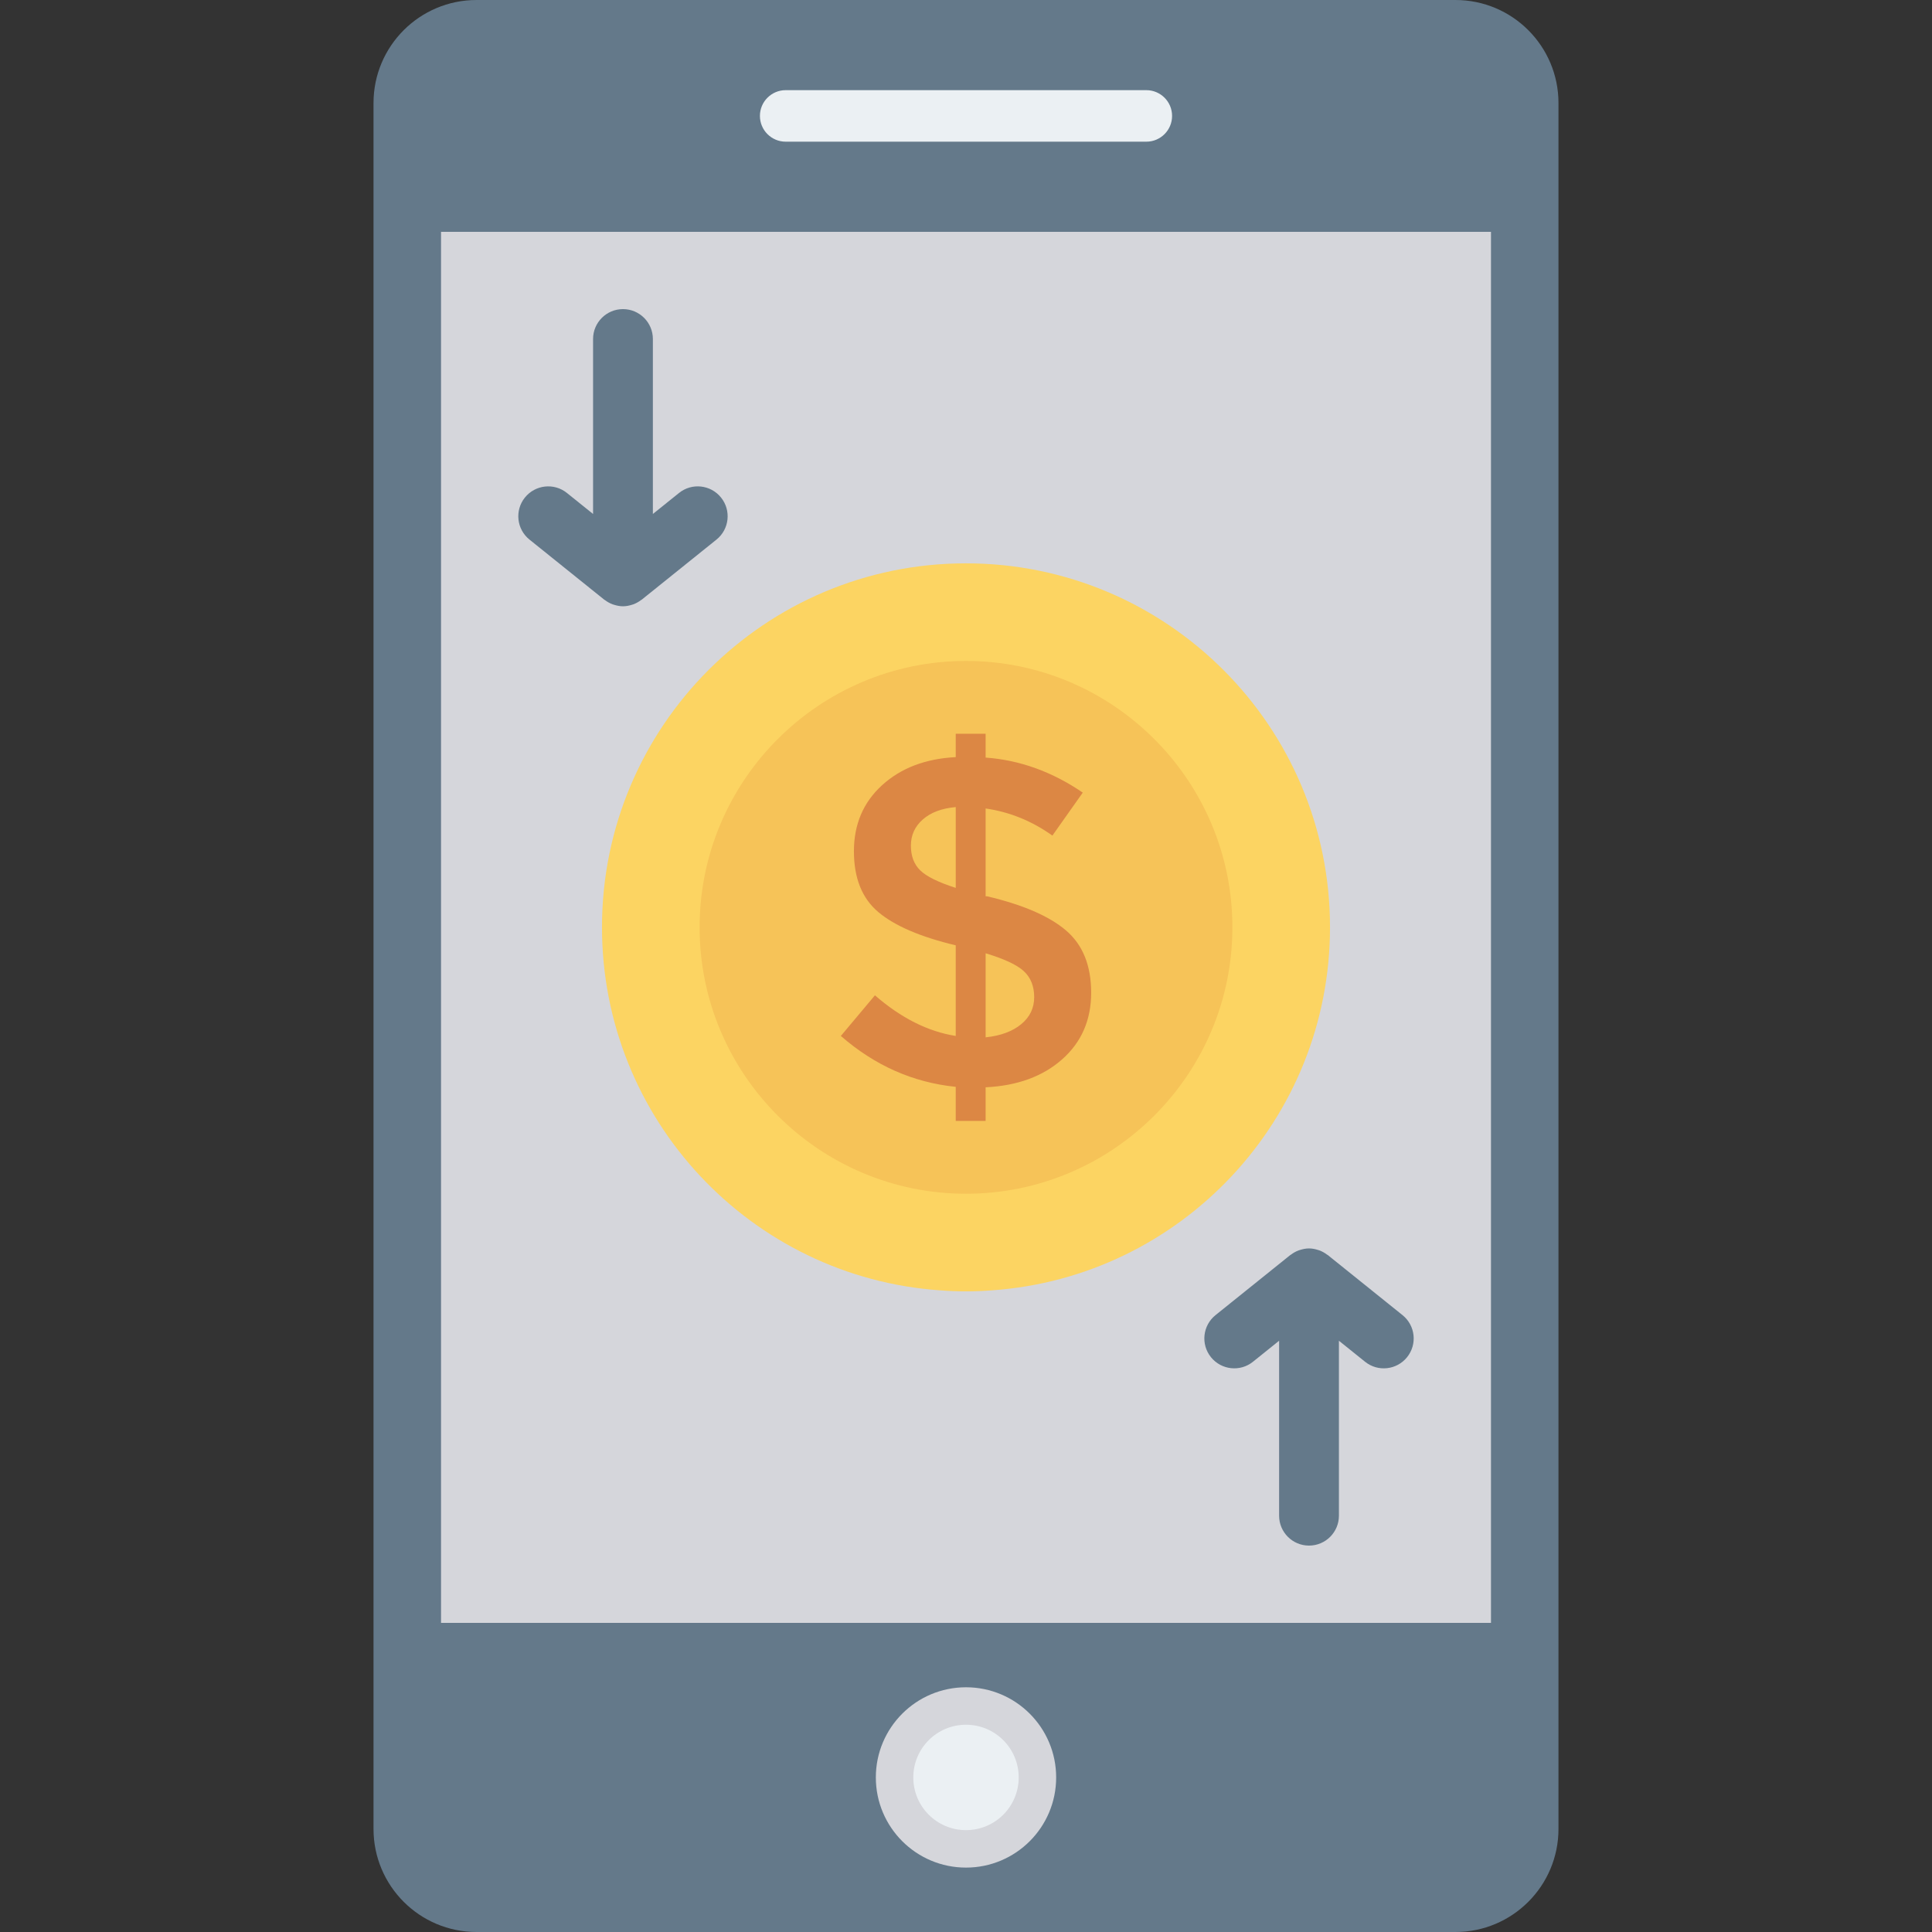 <?xml version="1.0" encoding="iso-8859-1"?>
<!-- Generator: Adobe Illustrator 19.0.0, SVG Export Plug-In . SVG Version: 6.00 Build 0)  -->
<svg version="1.1" id="Capa_1" xmlns="http://www.w3.org/2000/svg" xmlns:xlink="http://www.w3.org/1999/xlink" x="0px" y="0px"
	 viewBox="0 0 468.293 468.293" style="enable-background:new 0 0 468.293 468.293;" xml:space="preserve">
<rect x="0" y="0" width="468.293" height="468.293" fill="#333333" stroke="none"/>
<path style="fill:#64798A;" d="M352.78,0H115.512c-13.793,0-24.976,11.182-24.976,24.976v43.707v324.683v49.951
	c0,13.794,11.182,24.976,24.976,24.976H352.78c13.793,0,24.976-11.182,24.976-24.976v-49.951V68.683V24.976
	C377.756,11.182,366.574,0,352.78,0z"/>
<g>
	<rect x="106.902" y="56.195" style="fill:#D5D6DB;" width="254.495" height="337.171"/>
	<circle style="fill:#D5D6DB;" cx="234.146" cy="430.829" r="21.854"/>
</g>
<g>
	<circle style="fill:#EBF0F3;" cx="234.146" cy="430.829" r="12.775"/>
	<path style="fill:#EBF0F3;" d="M277.854,34.341h-87.415c-3.448,0-6.244-2.795-6.244-6.244v0c0-3.448,2.796-6.244,6.244-6.244
		h87.415c3.448,0,6.244,2.795,6.244,6.244v0C284.098,31.546,281.302,34.341,277.854,34.341z"/>
</g>
<path style="fill:#FCD462;" d="M322.38,224.759c0,46.619-36.147,84.792-81.921,88.002c-2.111,0.169-4.223,0.253-6.334,0.253
	c-2.111,0-4.223-0.085-6.334-0.253c-45.732-3.209-81.879-41.383-81.879-88.002c0-48.73,39.525-88.213,88.213-88.213
	C282.855,136.547,322.38,176.029,322.38,224.759z"/>
<path style="fill:#F6C358;" d="M234.147,289.35c-35.604,0-64.57-28.969-64.57-64.574s28.966-64.57,64.57-64.57
	s64.57,28.966,64.57,64.57S269.752,289.35,234.147,289.35z"/>
<path style="fill:#DC8744;" d="M231.66,271.701v-8.264c-10.346-1.055-19.632-5.168-27.85-12.336l8.264-9.848
	c6.338,5.509,12.861,8.789,19.586,9.848v-21.963c-8.531-2.036-14.777-4.717-18.739-8.038c-3.961-3.321-5.942-8.245-5.942-14.773
	c0-6.527,2.276-11.866,6.845-16.021c4.569-4.15,10.512-6.412,17.836-6.79v-5.661h7.241v5.772c8.301,0.608,16.15,3.436,23.548,8.494
	l-7.361,10.415c-4.984-3.547-10.373-5.735-16.187-6.569v21.281h0.341c8.678,2.041,15.054,4.795,19.126,8.264
	c4.081,3.473,6.117,8.513,6.117,15.113c0,6.605-2.34,11.986-7.02,16.131c-4.68,4.155-10.862,6.417-18.564,6.794v8.149H231.66z
	 M223.672,198.631c-1.925,1.695-2.884,3.809-2.884,6.338c0,2.529,0.755,4.528,2.266,5.997c1.502,1.474,4.376,2.888,8.605,4.247
	v-19.586C228.26,195.931,225.598,196.931,223.672,198.631z M247.506,248.269c2.11-1.732,3.169-3.92,3.169-6.564
	c0-2.639-0.829-4.735-2.487-6.283c-1.667-1.548-4.763-2.999-9.286-4.358v20.374C242.522,251.065,245.387,250.005,247.506,248.269z"
	/>
<g>
	<path style="fill:#64798A;" d="M174.772,120.599c-2.506-3.12-7.072-3.621-10.19-1.108l-6.332,5.089V82.175
		c0-4.003-3.246-7.249-7.249-7.249c-4.003,0-7.249,3.246-7.249,7.249v42.405l-6.332-5.089c-3.111-2.508-7.68-2.014-10.19,1.108
		c-2.509,3.12-2.014,7.682,1.108,10.19l18.122,14.566c0.047,0.038,0.105,0.048,0.152,0.085c0.57,0.437,1.199,0.791,1.884,1.044
		c0.117,0.043,0.232,0.072,0.351,0.109c0.684,0.214,1.398,0.363,2.154,0.363s1.469-0.148,2.154-0.363
		c0.119-0.037,0.234-0.065,0.351-0.109c0.685-0.254,1.314-0.607,1.884-1.044c0.047-0.036,0.105-0.047,0.152-0.085l18.122-14.566
		C176.786,128.281,177.282,123.719,174.772,120.599z"/>
	<path style="fill:#64798A;" d="M341.061,328.962c-2.506,3.12-7.072,3.621-10.19,1.108l-6.332-5.089v42.405
		c0,4.003-3.246,7.249-7.249,7.249s-7.249-3.246-7.249-7.249V324.98l-6.332,5.089c-3.111,2.508-7.68,2.014-10.19-1.108
		c-2.509-3.12-2.014-7.682,1.108-10.19l18.122-14.566c0.047-0.038,0.105-0.048,0.152-0.085c0.57-0.437,1.199-0.791,1.884-1.044
		c0.117-0.043,0.232-0.072,0.351-0.109c0.684-0.214,1.398-0.363,2.154-0.363s1.469,0.148,2.154,0.363
		c0.119,0.037,0.234,0.065,0.351,0.109c0.685,0.254,1.314,0.607,1.884,1.044c0.047,0.036,0.105,0.047,0.152,0.085l18.122,14.566
		C343.075,321.28,343.571,325.842,341.061,328.962z"/>
</g>
<g>
</g>
<g>
</g>
<g>
</g>
<g>
</g>
<g>
</g>
<g>
</g>
<g>
</g>
<g>
</g>
<g>
</g>
<g>
</g>
<g>
</g>
<g>
</g>
<g>
</g>
<g>
</g>
<g>
</g>
</svg>
